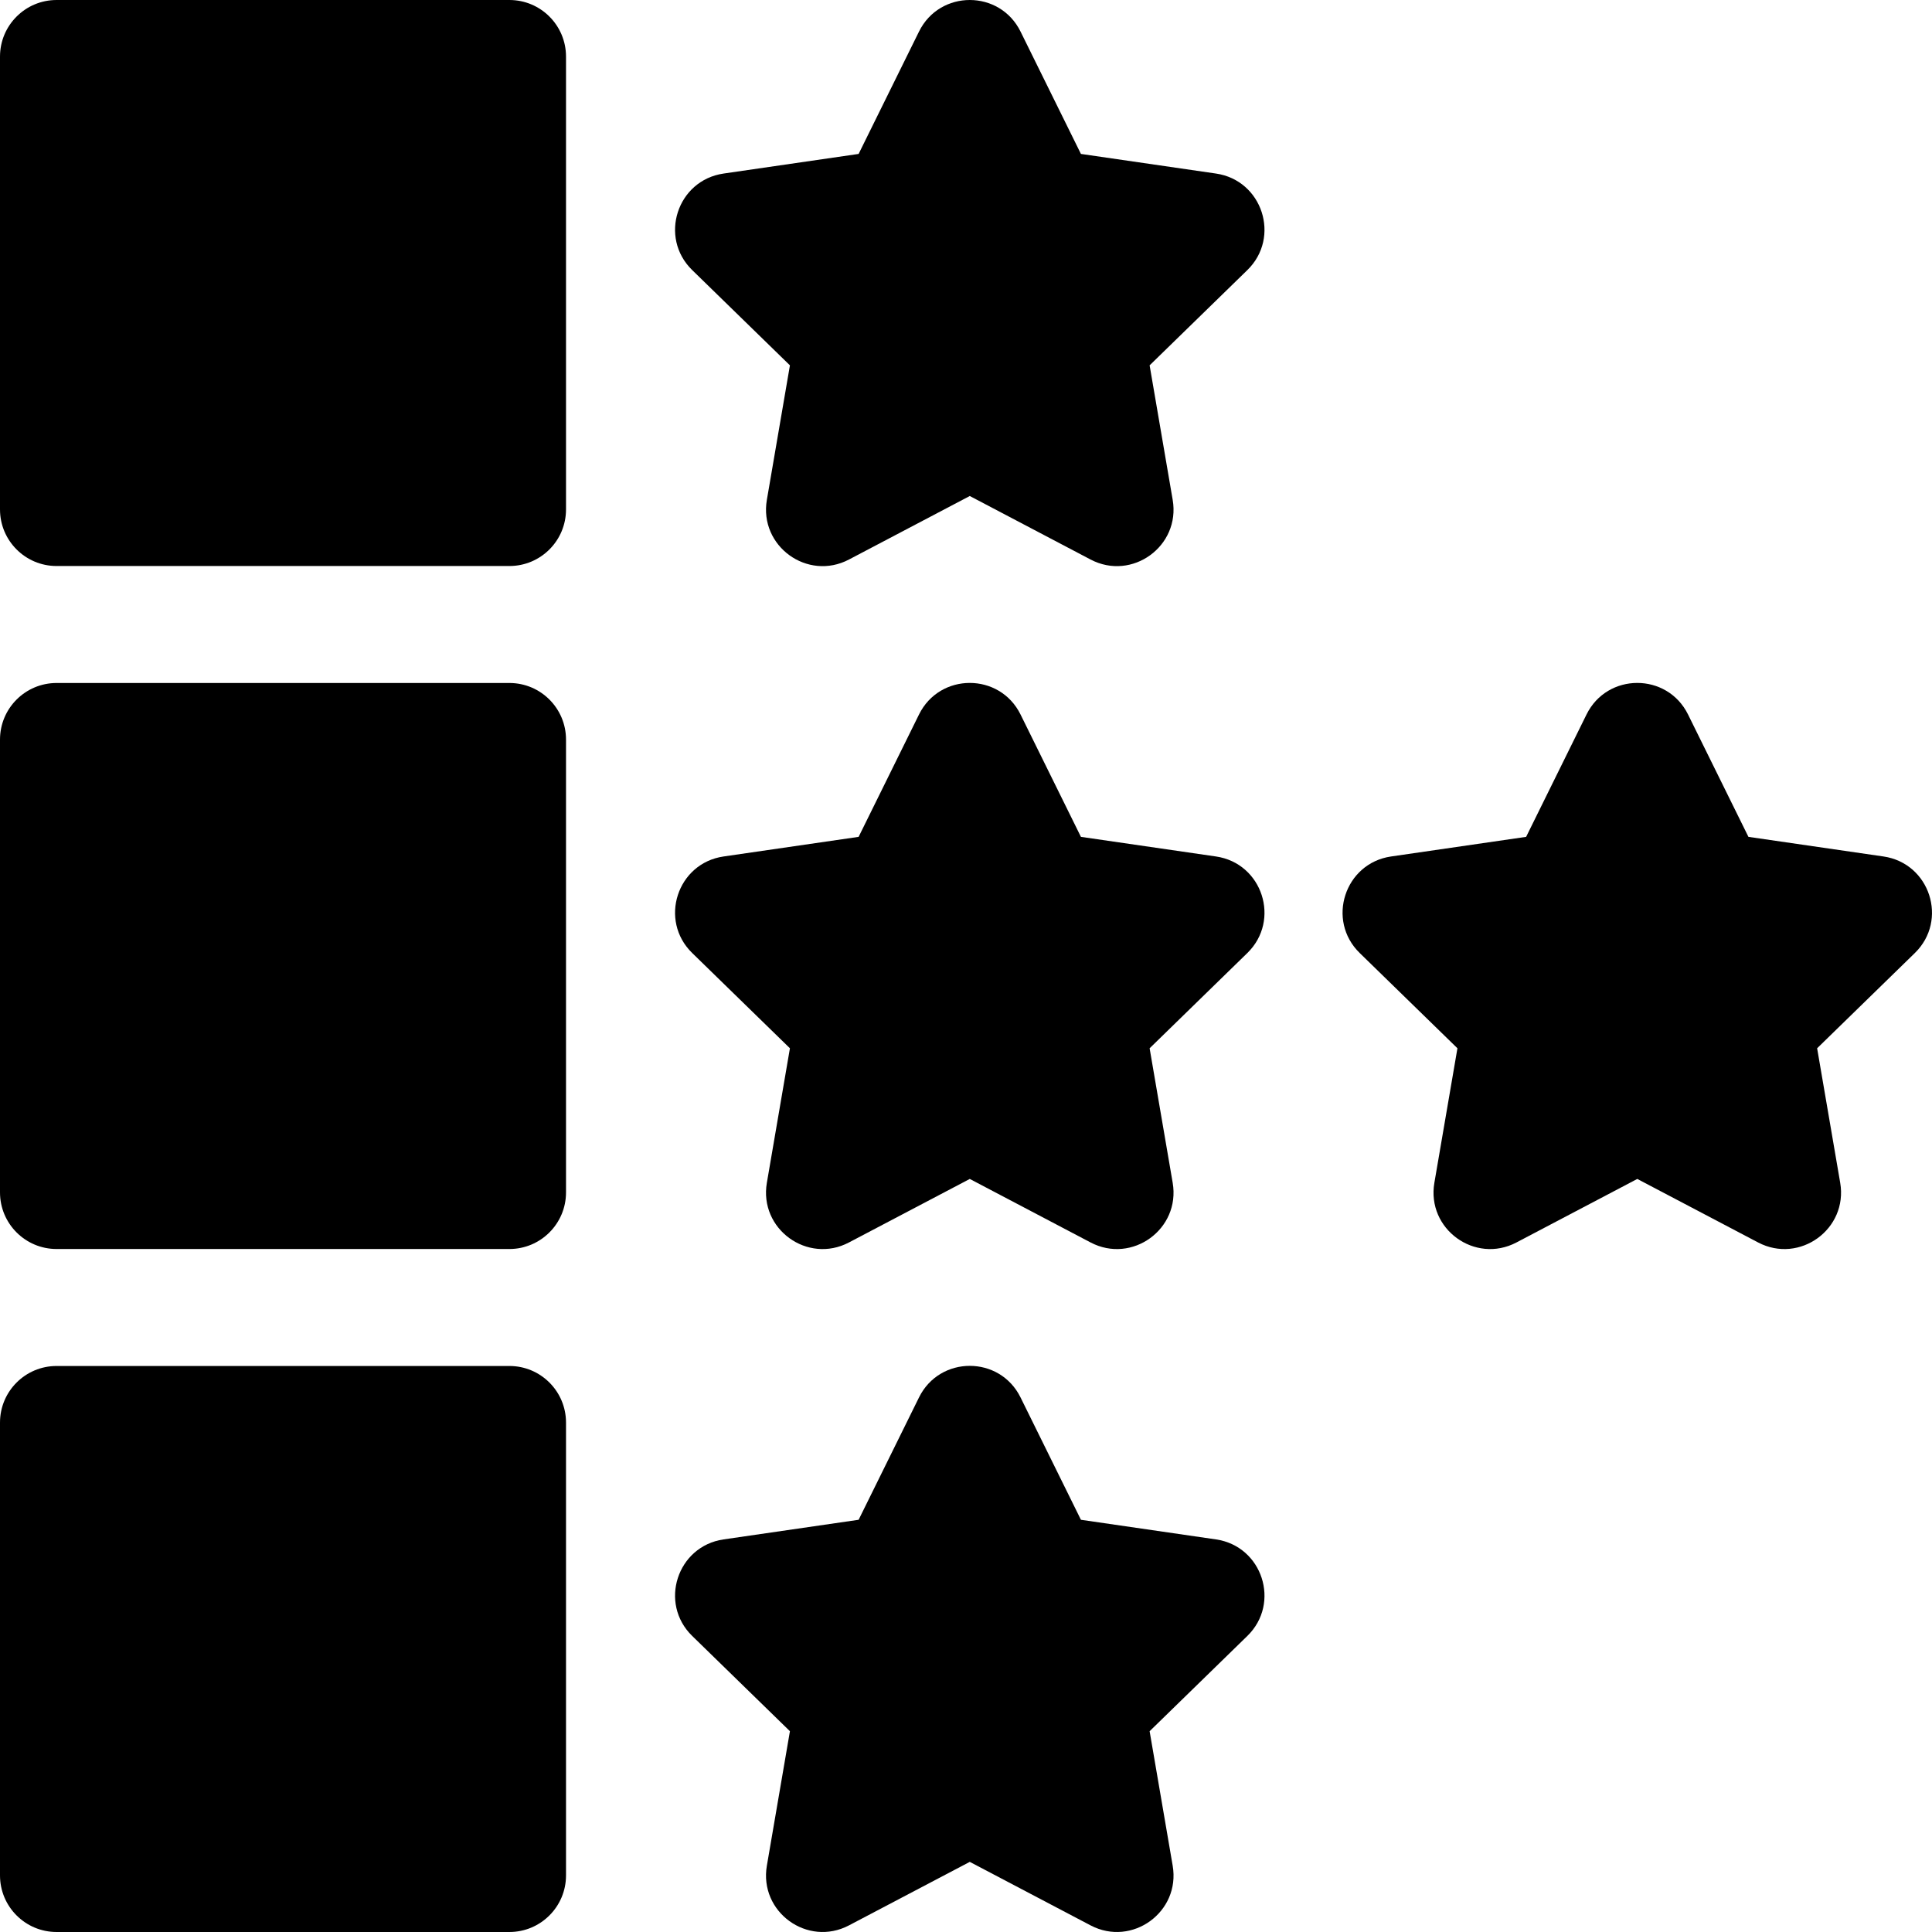 <svg id="Capa_1" enable-background="new 0 0 512 512" height="512" viewBox="0 0 512 512" width="512" xmlns="http://www.w3.org/2000/svg"><g><path d="m135 0h-120c-8.284 0-15 6.716-15 15v120c0 8.284 6.716 15 15 15h120c8.284 0 15-6.716 15-15v-120c0-8.284-6.716-15-15-15z"/><path d="m135 181h-120c-8.284 0-15 6.716-15 15v120c0 8.284 6.716 15 15 15h120c8.284 0 15-6.716 15-15v-120c0-8.284-6.716-15-15-15z"/><path d="m135 362h-120c-8.284 0-15 6.716-15 15v120c0 8.284 6.716 15 15 15h120c8.284 0 15-6.716 15-15v-120c0-8.284-6.716-15-15-15z"/><path d="m322.245 45.992-35.789-5.2-16.005-32.43c-5.502-11.149-21.4-11.149-26.902 0l-16.005 32.43-35.789 5.2c-12.303 1.788-17.216 16.907-8.313 25.585l25.897 25.243-6.113 35.644c-2.102 12.254 10.76 21.598 21.764 15.813l32.01-16.829 32.01 16.829c11.004 5.785 23.866-3.559 21.764-15.813l-6.113-35.644 25.897-25.243c8.903-8.678 3.99-23.797-8.313-25.585z"/><path d="m322.245 226.975-35.789-5.2-16.005-32.43c-5.502-11.149-21.4-11.149-26.902 0l-16.005 32.43-35.789 5.2c-12.303 1.788-17.216 16.907-8.313 25.585l25.897 25.243-6.113 35.644c-2.102 12.254 10.76 21.598 21.764 15.813l32.01-16.828 32.01 16.829c11.004 5.785 23.866-3.559 21.764-15.813l-6.113-35.644 25.897-25.243c8.903-8.678 3.99-23.798-8.313-25.586z"/><path d="m499.141 226.975-35.789-5.2-16.005-32.43c-5.502-11.149-21.4-11.149-26.902 0l-16.005 32.43-35.788 5.2c-12.303 1.788-17.216 16.907-8.313 25.585l25.897 25.243-6.113 35.644c-2.102 12.254 10.76 21.598 21.764 15.813l32.01-16.829 32.011 16.829c11.004 5.785 23.866-3.559 21.764-15.813l-6.114-35.644 25.897-25.243c8.902-8.677 3.989-23.797-8.314-25.585z"/><path d="m322.245 407.958-35.789-5.2-16.005-32.43c-5.502-11.149-21.4-11.149-26.902 0l-16.005 32.43-35.789 5.2c-12.303 1.788-17.216 16.907-8.313 25.585l25.897 25.243-6.113 35.644c-2.102 12.254 10.76 21.598 21.764 15.813l32.01-16.828 32.01 16.829c11.004 5.785 23.866-3.559 21.764-15.813l-6.113-35.644 25.897-25.243c8.903-8.678 3.99-23.798-8.313-25.586z"/></g></svg>